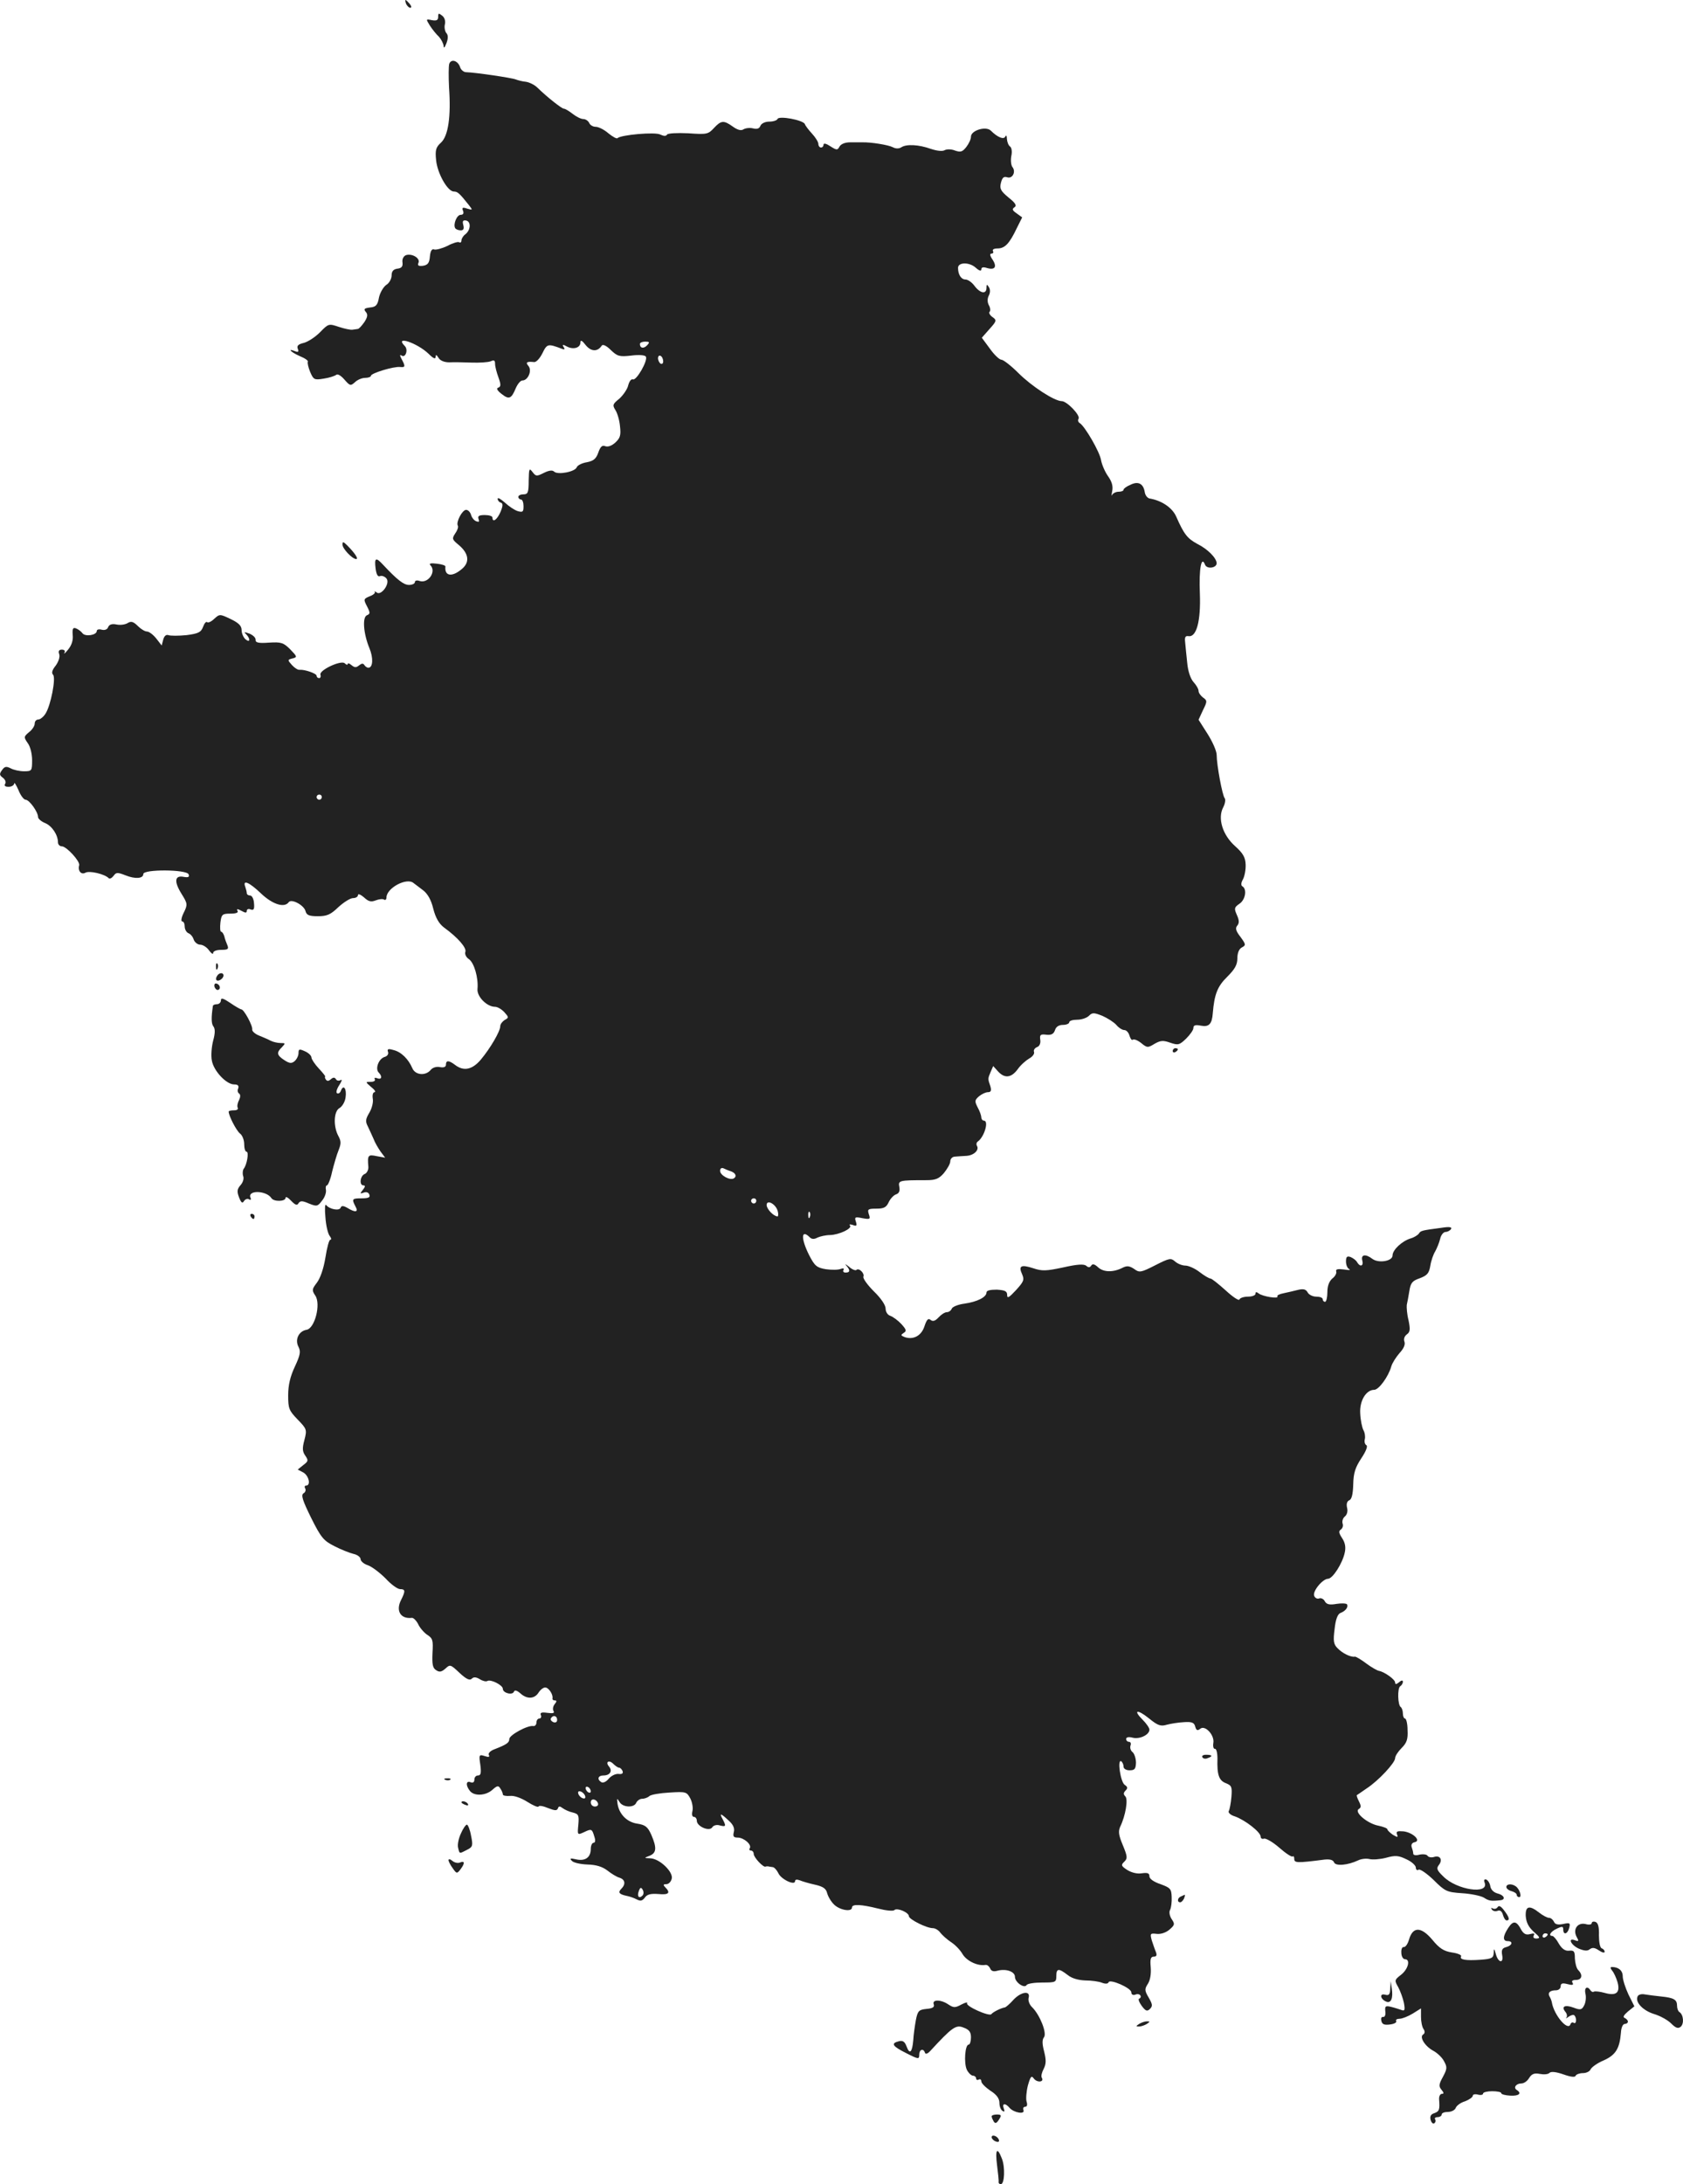 <?xml version="1.0" standalone="no"?>
<!DOCTYPE svg PUBLIC "-//W3C//DTD SVG 20010904//EN"
 "http://www.w3.org/TR/2001/REC-SVG-20010904/DTD/svg10.dtd">
<svg version="1.0" xmlns="http://www.w3.org/2000/svg"
 width="650.714pt" height="843.924pt" viewBox="0 0 650.714 843.924"
 preserveAspectRatio="xMidYMid meet">
<g transform="translate(-639.586,1487) scale(0.1,-0.1)"
fill="#222222" stroke="none">
<path d="M7966 14855 c4 -8 11 -15 16 -15 6 0 5 6 -2 15 -7 8 -14 15 -16 15
-2 0 -1 -7 2 -15z"/>
<path d="M8090 14805 c0 -13 -6 -16 -24 -13 -24 5 -24 5 -8 -21 9 -14 25 -34
35 -43 9 -10 17 -26 18 -35 0 -11 4 -8 11 10 7 19 7 32 -1 40 -5 7 -8 22 -5
33 3 12 -1 26 -10 33 -14 11 -16 11 -16 -4z"/>
<path d="M8133 14624 c-3 -9 -3 -50 -1 -92 8 -112 -3 -187 -31 -213 -20 -18
-23 -29 -19 -68 5 -51 44 -120 68 -121 15 0 22 -6 60 -54 14 -18 13 -18 -8
-12 -17 6 -21 4 -16 -8 4 -10 1 -16 -9 -16 -15 0 -30 -37 -21 -52 3 -4 12 -8
21 -8 11 0 14 6 10 21 -4 15 -1 19 11 17 20 -4 18 -38 -4 -54 -8 -6 -14 -17
-14 -23 0 -7 -4 -10 -9 -7 -4 3 -25 -3 -45 -14 -21 -10 -44 -16 -51 -14 -9 4
-15 -5 -17 -27 -2 -25 -8 -33 -27 -36 -17 -2 -22 1 -17 12 7 18 -26 37 -49 29
-9 -4 -15 -15 -13 -28 2 -15 -3 -22 -19 -24 -16 -2 -23 -10 -23 -26 0 -13 -9
-30 -21 -37 -11 -8 -24 -30 -28 -49 -5 -29 -12 -36 -34 -38 -23 -3 -26 -6 -17
-17 9 -10 7 -20 -5 -39 -10 -14 -21 -27 -26 -27 -5 -1 -15 -2 -21 -3 -7 -1
-31 4 -52 11 -39 13 -40 13 -73 -21 -19 -19 -47 -37 -63 -41 -21 -5 -27 -11
-23 -22 5 -12 2 -15 -10 -10 -33 13 -16 -4 18 -19 20 -8 34 -18 31 -22 -2 -4
2 -22 9 -39 13 -30 16 -32 52 -26 21 3 42 10 48 14 5 6 18 -1 32 -17 22 -25
24 -26 41 -11 10 10 28 17 40 17 12 0 22 4 22 8 0 10 89 37 113 34 20 -2 21 2
6 30 -8 15 -8 19 0 14 15 -10 26 23 12 37 -42 42 47 13 92 -30 18 -18 27 -22
27 -12 1 10 3 9 11 -3 6 -11 22 -18 42 -18 18 1 57 0 87 -1 30 -1 63 1 73 5
13 6 17 4 17 -10 0 -10 6 -33 13 -52 10 -28 10 -36 -1 -40 -8 -2 -4 -11 13
-24 29 -23 38 -19 55 22 7 16 18 30 26 30 21 0 38 38 23 56 -12 14 -7 18 22
15 8 -1 22 14 32 34 18 37 21 38 76 17 10 -4 12 -1 6 7 -6 10 -3 11 13 2 25
-13 52 -5 52 16 0 11 7 7 20 -10 21 -26 46 -27 62 -3 4 7 18 1 35 -16 26 -25
34 -27 79 -22 30 4 54 2 57 -4 9 -14 -36 -93 -50 -88 -6 3 -14 -7 -18 -22 -3
-15 -19 -38 -34 -52 -26 -21 -28 -25 -16 -44 8 -12 16 -40 18 -63 4 -34 1 -45
-17 -62 -14 -13 -29 -19 -40 -15 -12 5 -19 -2 -27 -25 -8 -23 -18 -32 -44 -37
-19 -3 -36 -12 -39 -19 -6 -18 -74 -31 -88 -17 -6 6 -19 5 -39 -5 -28 -14 -31
-14 -44 3 -13 17 -14 14 -15 -33 0 -46 -3 -53 -20 -53 -11 0 -20 -4 -20 -10 0
-5 5 -10 10 -10 6 0 10 -12 10 -26 0 -22 -3 -24 -22 -19 -13 4 -35 19 -50 33
-16 14 -28 21 -28 15 0 -6 5 -13 12 -15 9 -3 9 -12 -1 -36 -13 -30 -31 -43
-31 -22 0 6 -13 10 -30 10 -22 0 -28 -4 -24 -15 4 -11 2 -13 -9 -9 -8 3 -17
14 -20 25 -3 10 -11 19 -19 19 -15 0 -40 -48 -32 -61 3 -5 -2 -19 -10 -30 -13
-20 -13 -23 14 -45 39 -33 43 -67 11 -93 -38 -32 -67 -27 -63 10 1 4 -14 9
-33 11 -23 3 -32 1 -25 -6 24 -24 -8 -71 -41 -61 -11 4 -19 2 -19 -4 0 -6 -10
-11 -23 -11 -20 0 -45 19 -101 79 -27 29 -33 26 -28 -15 3 -24 9 -34 17 -30 8
3 19 -2 25 -9 16 -19 -21 -69 -38 -54 -7 5 -10 6 -7 2 3 -4 -6 -12 -20 -17
-24 -10 -24 -12 -10 -39 13 -25 12 -29 0 -34 -19 -7 -14 -71 9 -127 16 -38 14
-76 -4 -76 -5 0 -12 5 -15 10 -5 8 -11 7 -21 -1 -11 -9 -17 -9 -29 1 -8 7 -15
9 -15 4 0 -4 -5 -3 -11 3 -14 14 -101 -27 -94 -44 2 -7 0 -13 -5 -13 -6 0 -10
4 -10 9 0 9 -47 25 -66 23 -6 -1 -19 7 -29 18 -18 20 -18 21 2 26 19 5 18 7
-9 35 -26 26 -35 29 -82 26 -41 -3 -53 0 -52 11 1 8 -10 18 -24 24 -20 7 -23
7 -12 -3 17 -18 15 -34 -3 -19 -8 7 -15 23 -15 35 0 17 -11 28 -42 43 -42 20
-43 20 -64 1 -11 -11 -23 -16 -27 -13 -4 4 -11 -4 -16 -18 -8 -21 -18 -26 -64
-32 -31 -3 -62 -3 -70 0 -9 3 -16 -3 -20 -17 l-6 -23 -21 27 c-12 15 -28 27
-36 27 -8 0 -24 10 -35 21 -17 17 -26 20 -39 12 -9 -6 -28 -9 -43 -6 -18 4
-29 0 -33 -10 -3 -9 -13 -13 -25 -10 -10 3 -19 1 -19 -5 0 -16 -44 -23 -55 -9
-5 7 -17 16 -25 19 -12 5 -15 -1 -13 -26 2 -20 -4 -39 -18 -56 -11 -14 -18
-19 -14 -12 4 7 0 12 -10 12 -11 0 -15 -6 -10 -18 3 -11 -3 -29 -14 -44 -13
-16 -17 -28 -10 -35 12 -12 -9 -119 -29 -150 -8 -13 -21 -23 -28 -23 -8 0 -14
-7 -14 -16 0 -9 -10 -24 -22 -33 -20 -17 -21 -19 -5 -42 10 -13 17 -42 17 -66
0 -41 -1 -43 -31 -43 -17 0 -40 5 -51 11 -18 9 -24 8 -34 -6 -11 -15 -11 -20
3 -30 9 -7 13 -17 9 -23 -5 -8 0 -12 13 -12 12 0 21 6 22 13 0 6 7 -5 16 -25
8 -21 21 -38 28 -38 14 0 48 -47 48 -67 0 -6 12 -17 27 -23 27 -11 50 -46 50
-75 0 -8 7 -15 15 -15 18 0 71 -58 67 -73 -6 -21 7 -38 24 -29 15 9 75 -5 90
-21 4 -4 12 0 19 9 10 14 15 14 46 2 37 -15 69 -13 69 5 0 19 167 18 175 -1 4
-11 -1 -13 -19 -10 -35 7 -38 -18 -8 -66 23 -37 24 -41 8 -73 -9 -18 -11 -33
-6 -33 6 0 10 -9 10 -20 0 -11 7 -23 15 -26 8 -3 17 -14 20 -25 4 -10 15 -19
25 -19 10 0 26 -10 34 -22 9 -12 16 -17 16 -10 0 7 13 12 31 12 26 0 30 3 24
18 -4 9 -10 25 -12 35 -3 9 -8 17 -12 17 -4 0 -5 16 -3 35 4 32 7 35 39 35 22
0 32 4 27 11 -4 8 0 8 15 0 16 -9 21 -9 21 0 0 6 7 9 15 5 12 -4 15 1 13 24
-1 17 -8 30 -15 30 -7 0 -13 4 -13 9 0 5 -3 16 -6 25 -11 29 16 17 61 -26 44
-42 90 -57 107 -34 10 15 59 -11 65 -34 4 -16 14 -20 48 -20 35 0 49 6 79 35
21 19 46 35 57 35 10 0 19 5 19 12 0 6 10 2 23 -9 17 -16 27 -19 45 -12 13 5
28 7 33 3 5 -3 9 1 9 8 0 37 79 79 105 56 6 -4 22 -17 37 -28 17 -13 31 -37
39 -71 9 -35 22 -58 42 -73 54 -39 88 -79 82 -94 -3 -8 3 -21 14 -28 20 -14
37 -72 33 -115 -3 -29 36 -69 68 -69 9 0 25 -9 36 -21 17 -19 18 -21 1 -30 -9
-6 -17 -16 -17 -24 0 -20 -39 -86 -75 -129 -33 -39 -66 -46 -99 -21 -25 19
-36 19 -36 1 0 -8 -8 -12 -23 -9 -14 3 -29 -2 -36 -11 -20 -24 -60 -20 -71 7
-15 35 -43 63 -73 70 -20 6 -25 4 -21 -7 3 -8 -2 -17 -14 -20 -23 -8 -36 -46
-22 -60 15 -15 12 -29 -6 -22 -8 3 -12 2 -9 -4 3 -6 -4 -10 -16 -10 -21 0 -21
0 2 -20 13 -10 19 -19 13 -20 -6 0 -9 -10 -7 -24 3 -14 -3 -38 -13 -55 -15
-25 -16 -34 -6 -53 6 -13 16 -34 22 -48 5 -14 18 -36 27 -49 l18 -24 -33 6
c-33 7 -36 4 -32 -41 1 -12 -6 -25 -14 -28 -18 -7 -22 -44 -5 -44 8 0 7 -6 -2
-17 -12 -15 -12 -16 3 -11 10 4 19 1 22 -8 4 -10 -3 -14 -29 -14 -38 0 -40 -2
-25 -31 13 -23 0 -25 -31 -6 -16 9 -23 9 -26 1 -5 -14 -44 -6 -56 10 -5 6 -6
-15 -3 -47 2 -32 10 -65 17 -73 6 -8 7 -14 2 -14 -5 0 -13 -31 -19 -69 -7 -43
-20 -80 -33 -97 -19 -25 -20 -29 -6 -50 22 -33 -2 -127 -34 -132 -30 -5 -46
-38 -31 -66 9 -18 7 -31 -14 -76 -18 -38 -26 -72 -26 -111 0 -51 3 -59 37 -94
35 -36 36 -39 26 -78 -9 -33 -8 -45 3 -61 13 -19 12 -22 -8 -37 l-21 -17 21
-11 c22 -12 31 -51 11 -51 -5 0 -7 -5 -3 -11 3 -6 1 -15 -7 -19 -10 -7 -3 -28
30 -95 38 -76 48 -88 90 -109 25 -13 58 -26 74 -30 15 -3 27 -13 27 -20 0 -8
13 -19 29 -24 16 -6 46 -29 68 -51 21 -23 46 -41 56 -41 20 0 21 -7 4 -41 -22
-42 -3 -75 41 -70 6 1 17 -10 24 -23 6 -14 22 -33 35 -42 22 -14 24 -21 21
-71 -2 -44 1 -58 14 -66 13 -9 21 -7 36 6 18 17 20 16 55 -17 26 -24 39 -30
47 -22 7 7 16 7 31 -2 11 -7 24 -10 29 -7 13 8 60 -16 60 -30 0 -17 38 -26 43
-11 3 7 11 5 24 -6 26 -24 55 -23 71 2 7 11 18 20 26 20 13 0 31 -27 28 -42
-1 -5 3 -8 9 -8 8 0 8 -4 -1 -15 -6 -8 -8 -19 -4 -26 5 -8 -2 -10 -24 -7 -22
3 -29 1 -25 -9 3 -7 0 -13 -6 -13 -6 0 -11 -7 -11 -15 0 -9 -6 -15 -12 -14
-22 4 -93 -35 -93 -50 0 -14 -9 -21 -58 -40 -16 -6 -25 -16 -21 -22 4 -8 -1
-9 -16 -4 -22 7 -23 5 -17 -34 4 -31 2 -41 -9 -41 -8 0 -14 -7 -14 -16 0 -10
-6 -14 -15 -10 -18 7 -19 -13 -2 -34 17 -21 62 -18 87 5 18 16 23 17 30 5 6
-8 10 -19 10 -23 0 -5 12 -7 28 -6 16 2 43 -8 67 -23 22 -14 41 -22 43 -18 2
5 18 2 37 -6 26 -10 34 -11 38 -1 3 9 7 9 18 1 8 -6 25 -14 39 -17 23 -6 25
-10 22 -47 -4 -40 -4 -41 22 -29 29 14 31 13 40 -18 5 -14 3 -23 -3 -23 -6 0
-11 -11 -11 -24 0 -33 -22 -48 -57 -40 -22 5 -26 4 -16 -6 6 -7 33 -13 60 -14
34 -1 57 -8 77 -23 15 -12 36 -25 47 -28 22 -7 25 -25 7 -43 -14 -14 -8 -21
20 -27 11 -2 29 -8 40 -14 14 -7 21 -6 31 7 9 13 23 16 52 14 40 -4 49 4 27
26 -9 9 -8 12 4 12 9 0 18 9 21 21 7 26 -47 78 -83 79 -25 1 -25 1 -2 10 26
11 28 30 6 81 -14 31 -23 38 -55 43 -40 6 -71 38 -76 80 -2 19 -2 19 8 4 12
-22 57 -24 65 -3 4 8 14 15 23 15 9 0 22 5 27 10 6 6 41 12 78 14 64 4 67 3
81 -23 8 -16 11 -38 8 -49 -3 -13 -1 -22 6 -22 6 0 11 -7 11 -15 0 -22 49 -43
60 -25 4 7 17 11 29 7 24 -6 25 -3 11 24 -14 25 -8 24 23 -5 18 -16 24 -30 20
-45 -4 -16 -1 -21 15 -21 24 0 55 -27 47 -41 -4 -5 -1 -9 4 -9 6 0 11 -6 11
-13 0 -14 38 -54 46 -49 2 1 6 1 9 1 3 -1 11 -2 18 -3 6 0 16 -11 22 -23 10
-24 65 -50 65 -31 0 6 7 7 18 3 9 -4 36 -12 59 -17 31 -7 43 -15 47 -33 4 -14
16 -34 28 -45 23 -21 68 -28 68 -10 0 14 36 12 100 -4 31 -8 59 -11 64 -6 10
10 56 -9 56 -24 1 -12 68 -46 93 -46 9 0 22 -8 29 -18 7 -9 26 -26 41 -36 16
-10 36 -31 45 -47 16 -26 58 -46 88 -41 7 1 14 -5 18 -13 4 -11 13 -14 30 -9
33 8 66 -4 66 -24 0 -21 36 -46 45 -32 3 6 31 10 61 10 51 0 54 1 54 25 0 30
9 31 44 4 16 -13 41 -20 68 -21 24 0 53 -4 65 -9 13 -5 23 -4 25 2 5 14 88
-22 88 -39 0 -8 6 -12 15 -9 8 4 17 2 20 -3 3 -4 1 -10 -4 -12 -6 -1 -1 -14 9
-28 15 -20 21 -23 32 -12 11 11 10 18 -5 44 -16 27 -16 33 -3 53 9 14 13 38
11 64 -3 32 0 41 12 41 10 0 13 5 8 18 -4 9 -11 30 -16 45 -7 26 -6 28 19 25
16 -2 36 5 49 16 21 18 22 22 9 41 -8 12 -11 28 -6 36 4 8 7 30 6 49 -1 32 -5
36 -43 50 -27 9 -43 21 -43 30 0 13 -7 15 -30 12 -18 -3 -40 3 -56 13 -23 15
-25 19 -11 32 13 13 12 20 -6 64 -16 38 -18 53 -10 71 21 43 31 106 20 117 -8
8 -8 14 1 23 9 9 8 14 -4 22 -16 12 -29 100 -13 91 5 -4 9 -13 9 -21 0 -8 10
-14 23 -14 20 0 24 5 25 29 0 16 -6 35 -13 41 -8 6 -11 18 -8 26 3 8 0 14 -6
14 -6 0 -11 5 -11 11 0 7 10 9 25 5 27 -7 65 11 65 31 0 7 -12 24 -26 38 -39
39 -21 42 25 5 33 -27 45 -31 68 -24 15 4 45 9 67 10 31 2 39 -2 43 -17 4 -15
9 -17 19 -9 19 17 57 -25 51 -55 -2 -13 1 -23 6 -22 6 1 10 -16 10 -38 -2 -63
6 -85 33 -95 22 -9 24 -14 21 -53 -2 -24 -7 -49 -10 -54 -4 -6 6 -16 23 -21
40 -14 100 -61 100 -78 0 -7 6 -11 13 -8 7 2 34 -13 59 -35 25 -22 48 -37 52
-34 3 3 6 -1 6 -9 0 -16 9 -17 117 -3 21 2 33 -1 37 -11 6 -15 53 -11 93 8 12
6 32 8 44 5 12 -3 41 -1 64 5 36 10 48 9 79 -6 20 -9 36 -24 36 -32 0 -8 5
-12 11 -8 6 3 32 -15 58 -40 44 -44 51 -47 110 -51 34 -2 72 -10 84 -17 20
-13 28 -14 65 -10 21 3 13 20 -12 26 -15 4 -26 15 -28 28 -2 12 -9 23 -16 26
-7 2 -10 -2 -6 -12 18 -47 -108 -29 -160 24 -25 24 -27 31 -17 44 16 20 5 39
-19 31 -10 -3 -21 -1 -25 5 -3 5 -17 7 -31 4 -14 -4 -24 -2 -24 4 0 6 -3 17
-6 25 -3 9 1 17 11 19 27 5 -5 37 -42 42 -24 2 -30 0 -26 -11 5 -13 3 -13 -16
-2 -11 8 -21 17 -21 21 0 4 -16 10 -35 14 -42 8 -94 52 -76 64 10 6 10 12 1
30 -6 12 -10 23 -8 24 2 1 19 13 38 26 46 30 110 99 110 117 0 8 11 25 25 39
20 20 25 34 23 70 0 24 -5 44 -10 44 -4 0 -8 9 -8 19 0 11 -4 22 -8 25 -12 7
-14 74 -2 81 5 3 10 11 10 17 0 7 -6 6 -15 -2 -10 -8 -15 -9 -15 -1 0 12 -41
41 -62 45 -7 1 -30 14 -50 29 -20 15 -40 27 -44 26 -15 -3 -48 13 -67 33 -15
15 -17 28 -11 74 4 38 12 58 23 62 19 7 31 23 25 33 -2 4 -21 5 -40 2 -28 -5
-39 -2 -46 10 -4 9 -15 14 -22 11 -7 -3 -16 2 -19 10 -7 18 33 66 54 66 18 1
55 59 64 100 5 21 2 39 -10 57 -13 20 -14 27 -5 33 7 5 10 15 7 23 -3 9 1 21
8 27 9 7 13 21 9 35 -3 14 0 24 8 28 10 3 15 23 16 62 1 44 8 65 31 100 18 27
26 47 20 51 -6 3 -9 14 -6 24 2 9 0 25 -6 35 -5 10 -11 39 -12 64 -3 49 23 91
54 91 18 0 55 51 66 90 4 14 19 37 32 52 16 17 23 33 19 44 -4 10 0 21 9 28
13 9 14 19 7 54 -6 23 -8 50 -7 60 2 9 7 34 10 54 5 31 11 39 40 49 29 11 36
19 41 48 3 20 12 45 19 56 6 11 15 32 19 48 3 15 13 27 21 27 7 0 17 5 21 11
5 8 -6 10 -37 5 -76 -10 -80 -11 -87 -22 -4 -6 -18 -15 -32 -19 -33 -10 -70
-44 -70 -66 0 -22 -54 -31 -78 -13 -26 20 -45 17 -39 -6 6 -22 -8 -27 -20 -7
-4 8 -16 16 -25 20 -14 5 -18 1 -18 -17 0 -14 6 -27 13 -30 6 -4 -3 -4 -21 -1
-24 3 -32 1 -30 -7 3 -7 -4 -20 -15 -28 -12 -11 -19 -28 -19 -53 0 -20 -4 -37
-9 -37 -5 0 -9 5 -9 10 0 6 -11 10 -25 10 -13 0 -28 7 -33 16 -7 13 -17 15
-38 10 -16 -4 -41 -10 -56 -13 -15 -3 -26 -8 -23 -12 6 -11 -58 0 -72 11 -9 7
-13 7 -13 -1 0 -6 -13 -11 -29 -11 -16 0 -31 -5 -33 -11 -2 -6 -26 10 -53 35
-28 25 -54 46 -59 46 -5 0 -24 11 -42 25 -18 14 -43 25 -55 25 -12 0 -30 7
-40 16 -16 14 -22 13 -77 -15 -55 -28 -61 -29 -81 -14 -18 12 -28 13 -44 5
-37 -19 -74 -18 -95 1 -14 13 -22 15 -27 7 -5 -8 -11 -8 -19 -1 -9 8 -36 6
-89 -6 -66 -14 -82 -15 -117 -3 -47 15 -57 9 -42 -24 9 -21 6 -28 -24 -61 -27
-29 -34 -33 -34 -19 0 15 -8 19 -40 21 -25 0 -40 -3 -40 -11 0 -18 -36 -36
-85 -43 -24 -3 -46 -12 -49 -19 -3 -8 -12 -14 -19 -14 -8 0 -22 -9 -32 -20
-13 -14 -22 -17 -31 -10 -9 8 -15 2 -24 -25 -12 -37 -44 -53 -77 -41 -15 6
-15 8 -3 16 12 7 10 13 -9 34 -13 14 -32 28 -43 32 -10 3 -18 15 -18 28 0 13
-18 40 -45 66 -25 25 -43 50 -41 57 6 13 -18 36 -27 26 -4 -3 -17 2 -29 13
-13 10 -17 12 -10 4 16 -18 15 -27 -3 -27 -8 0 -11 5 -8 10 4 6 -1 8 -11 4
-10 -4 -35 -4 -57 -1 -35 6 -43 12 -65 55 -32 64 -31 102 3 68 7 -7 17 -8 29
-1 11 5 33 10 49 10 36 1 88 26 77 37 -4 5 1 5 11 2 15 -6 17 -3 12 13 -6 18
-3 19 26 13 29 -5 31 -4 24 16 -6 19 -3 21 30 21 28 0 38 5 47 25 6 13 19 27
28 30 12 4 16 13 13 29 -5 25 -1 26 105 26 34 0 48 5 67 27 13 16 25 36 25 46
0 9 8 18 18 18 9 1 30 2 45 3 29 2 50 23 40 39 -3 5 -2 12 3 16 26 18 44 81
24 81 -5 0 -10 6 -10 13 0 6 -6 24 -14 38 -12 24 -12 28 5 43 11 9 26 16 35
16 11 0 14 6 9 23 -10 29 -10 29 1 55 l10 23 18 -20 c26 -29 52 -26 77 8 11
16 32 34 44 41 13 7 21 18 19 25 -3 7 2 15 11 19 10 3 15 15 13 28 -3 20 1 23
24 20 19 -2 28 3 33 18 4 13 15 20 31 20 13 0 24 5 24 10 0 6 14 10 31 10 17
0 37 7 45 15 13 13 19 13 52 0 20 -9 44 -24 54 -35 9 -11 23 -20 31 -20 8 0
17 -10 20 -22 4 -12 9 -19 13 -15 4 3 18 -2 32 -13 23 -19 26 -19 52 -3 23 13
33 14 61 4 30 -10 35 -9 61 16 15 15 28 33 28 41 0 11 8 13 29 9 31 -6 43 6
46 48 6 73 18 104 56 141 29 29 39 46 39 71 0 20 6 36 17 42 17 9 16 12 -5 41
-18 23 -21 34 -12 44 8 10 7 21 -2 41 -11 25 -10 29 10 43 23 15 30 56 12 67
-7 4 -6 14 2 28 6 12 11 37 10 57 -1 27 -10 43 -40 70 -49 43 -69 108 -47 150
8 15 10 31 6 36 -9 10 -31 129 -31 167 0 15 -16 51 -35 81 l-35 55 17 37 c17
34 17 37 0 49 -9 7 -17 18 -17 25 0 8 -9 23 -19 34 -12 13 -22 42 -25 76 -3
30 -7 66 -8 80 -2 18 1 24 13 22 31 -5 48 58 44 165 -4 95 6 148 20 111 7 -18
45 -13 45 6 -1 20 -34 54 -74 74 -39 21 -52 37 -82 105 -15 35 -56 63 -104 71
-8 2 -16 12 -18 24 -5 33 -25 44 -55 29 -15 -6 -27 -15 -27 -19 0 -5 -9 -8
-19 -8 -11 0 -22 -6 -25 -12 -3 -7 -3 -1 0 14 4 19 -1 37 -16 58 -12 17 -24
45 -27 62 -5 32 -62 130 -82 143 -6 3 -9 11 -5 17 8 13 -45 68 -65 68 -28 0
-116 57 -168 109 -28 28 -58 51 -65 51 -8 0 -28 19 -45 43 l-31 42 30 34 c28
31 28 34 11 46 -10 7 -15 17 -11 20 4 4 3 16 -3 26 -6 12 -6 25 0 37 6 11 6
24 0 33 -7 11 -9 11 -9 -3 0 -26 -24 -22 -46 7 -10 14 -26 25 -35 25 -17 0
-29 19 -29 45 0 22 43 23 68 1 13 -12 22 -15 22 -7 0 8 7 10 20 6 32 -10 42 3
24 31 -11 16 -12 24 -5 24 7 0 9 5 6 10 -3 6 4 10 18 10 28 0 46 19 74 78 l21
42 -22 16 c-16 11 -18 16 -8 23 10 6 5 16 -23 38 -30 25 -35 34 -29 57 5 20
11 25 24 21 21 -7 35 22 20 40 -5 7 -7 26 -4 42 4 18 1 33 -5 37 -6 4 -11 17
-12 29 0 12 -3 16 -6 10 -5 -14 -30 -4 -56 22 -19 19 -77 1 -77 -23 0 -10 -8
-27 -18 -40 -15 -19 -22 -21 -43 -14 -14 6 -32 6 -40 2 -9 -6 -31 -3 -55 5
-45 16 -93 19 -113 6 -9 -6 -22 -6 -33 0 -17 9 -85 20 -118 19 -8 0 -29 0 -47
0 -19 0 -35 -6 -41 -16 -8 -15 -11 -15 -36 1 -15 10 -26 13 -26 6 0 -6 -4 -11
-10 -11 -5 0 -10 6 -10 14 0 7 -11 25 -24 39 -13 14 -26 31 -28 37 -5 16 -102
34 -106 20 -2 -5 -16 -10 -32 -10 -16 0 -30 -7 -34 -16 -4 -11 -13 -14 -29
-10 -12 3 -29 1 -37 -4 -9 -6 -23 -2 -41 11 -35 25 -45 24 -73 -6 -22 -24 -28
-25 -99 -20 -44 2 -79 0 -82 -5 -4 -7 -13 -6 -26 0 -19 11 -153 -1 -166 -14
-3 -3 -19 6 -35 19 -16 14 -38 25 -49 25 -11 0 -22 7 -25 15 -4 8 -14 15 -23
15 -9 0 -27 9 -41 20 -14 11 -29 20 -34 20 -8 0 -64 44 -102 81 -11 11 -31 21
-45 23 -13 1 -31 6 -39 9 -14 6 -155 27 -192 28 -9 0 -20 9 -23 19 -8 25 -34
34 -42 14z m765 -1088 c-13 -14 -28 -12 -28 5 0 5 9 9 20 9 17 0 19 -2 8 -14z
m62 -62 c0 -8 -4 -12 -10 -9 -5 3 -10 13 -10 21 0 8 5 12 10 9 6 -3 10 -13 10
-21z m-1320 -1684 c0 -5 -4 -10 -10 -10 -5 0 -10 5 -10 10 0 6 5 10 10 10 6 0
10 -4 10 -10z m1583 -1446 c18 -7 22 -20 10 -27 -15 -9 -53 12 -53 29 0 9 5
13 13 10 6 -3 20 -9 30 -12z m97 -114 c0 -5 -4 -10 -10 -10 -5 0 -10 5 -10 10
0 6 5 10 10 10 6 0 10 -4 10 -10z m83 -40 c3 -11 2 -20 -1 -20 -16 1 -42 29
-42 44 0 23 36 4 43 -24z m124 -22 c-3 -8 -6 -5 -6 6 -1 11 2 17 5 13 3 -3 4
-12 1 -19z m-977 -1943 c0 -9 -6 -12 -15 -9 -8 4 -12 10 -9 15 8 14 24 10 24
-6z m240 -185 c4 0 10 -6 13 -13 3 -9 -2 -13 -16 -11 -12 1 -29 -8 -38 -19 -9
-11 -21 -17 -28 -13 -18 11 -13 26 8 26 25 0 36 17 22 34 -16 18 -1 28 16 11
8 -8 18 -15 23 -15z m-110 -91 c0 -6 -4 -7 -10 -4 -5 3 -10 11 -10 16 0 6 5 7
10 4 6 -3 10 -11 10 -16z m-22 -18 c3 -8 -1 -12 -9 -9 -7 2 -15 10 -17 17 -3
8 1 12 9 9 7 -2 15 -10 17 -17z m50 -29 c2 -7 -3 -12 -12 -12 -9 0 -16 7 -16
16 0 17 22 14 28 -4z m172 -356 c-14 -14 -22 -2 -14 18 5 14 9 15 15 4 4 -7 4
-17 -1 -22z"/>
<path d="M7720 12766 c0 -16 38 -56 53 -56 10 0 -5 23 -35 53 -15 15 -18 15
-18 3z"/>
<path d="M7231 11134 c0 -11 3 -14 6 -6 3 7 2 16 -1 19 -3 4 -6 -2 -5 -13z"/>
<path d="M7235 11099 c-4 -6 -5 -13 -2 -16 7 -7 27 6 27 18 0 12 -17 12 -25
-2z"/>
<path d="M7226 11055 c4 -8 10 -12 15 -9 11 6 2 24 -11 24 -5 0 -7 -7 -4 -15z"/>
<path d="M7250 11005 c0 -8 -7 -15 -15 -15 -8 0 -16 -3 -16 -7 -7 -46 -6 -69
2 -79 7 -9 7 -26 -1 -55 -6 -23 -9 -58 -5 -77 7 -40 56 -92 86 -92 15 0 19 -5
16 -15 -4 -8 -2 -17 3 -20 6 -4 6 -13 0 -26 -6 -11 -8 -24 -5 -29 3 -6 -3 -10
-14 -10 -12 0 -21 -2 -21 -5 0 -16 29 -72 43 -84 10 -7 17 -26 17 -42 0 -16 4
-29 9 -29 10 0 2 -50 -11 -66 -4 -6 -5 -19 -2 -28 4 -10 -1 -25 -10 -35 -13
-15 -15 -24 -6 -47 8 -21 13 -25 19 -15 5 8 14 11 20 7 6 -4 9 -1 5 7 -11 30
62 27 81 -2 9 -15 55 -14 55 1 0 6 10 1 21 -11 16 -17 24 -20 29 -10 7 10 15
10 40 -1 30 -12 34 -12 51 11 11 13 17 32 15 42 -2 9 0 17 4 17 4 0 14 24 20
53 7 28 18 66 25 83 10 25 10 35 -1 55 -20 37 -18 96 5 108 10 6 21 24 23 41
5 33 -8 52 -18 26 -3 -9 -10 -13 -15 -10 -5 3 -1 17 9 32 9 14 12 23 5 19 -6
-4 -15 -3 -18 3 -5 8 -11 8 -20 0 -9 -8 -15 -8 -20 0 -3 5 -4 10 -2 10 3 0 -8
14 -24 31 -16 17 -29 37 -29 43 0 7 -11 18 -25 24 -22 10 -25 9 -25 -7 0 -10
-7 -24 -15 -31 -12 -10 -20 -9 -40 4 -29 19 -31 29 -9 50 14 15 14 16 -5 16
-12 0 -29 4 -39 9 -9 5 -30 14 -45 20 -15 6 -27 17 -26 23 3 14 -32 78 -42 78
-3 0 -23 11 -43 25 -27 18 -36 21 -36 10z"/>
<path d="M10930 10809 c0 -5 5 -7 10 -4 6 3 10 8 10 11 0 2 -4 4 -10 4 -5 0
-10 -5 -10 -11z"/>
<path d="M7365 10170 c3 -5 8 -10 11 -10 2 0 4 5 4 10 0 6 -5 10 -11 10 -5 0
-7 -4 -4 -10z"/>
<path d="M11045 8080 c3 -5 12 -7 20 -3 21 7 19 13 -6 13 -11 0 -18 -4 -14
-10z"/>
<path d="M8118 7993 c7 -3 16 -2 19 1 4 3 -2 6 -13 5 -11 0 -14 -3 -6 -6z"/>
<path d="M8180 7906 c0 -2 7 -7 16 -10 8 -3 12 -2 9 4 -6 10 -25 14 -25 6z"/>
<path d="M8178 7786 c-9 -19 -14 -43 -11 -55 6 -25 4 -24 35 -8 22 11 23 16
15 55 -4 23 -12 42 -16 42 -4 0 -15 -15 -23 -34z"/>
<path d="M8130 7683 c0 -5 7 -19 16 -31 15 -22 17 -22 30 -5 18 24 17 34 -1
27 -8 -4 -22 -1 -30 6 -8 7 -15 8 -15 3z"/>
<path d="M12220 7579 c0 -6 9 -13 20 -16 11 -3 20 -9 20 -14 0 -5 4 -9 10 -9
11 0 1 32 -14 42 -16 11 -36 9 -36 -3z"/>
<path d="M10963 7543 c-15 -5 -17 -23 -4 -23 5 0 11 7 15 15 3 8 4 15 3 14 -1
0 -8 -3 -14 -6z"/>
<path d="M12186 7501 c-4 -6 -12 -8 -18 -5 -7 4 -8 2 -4 -4 4 -6 14 -8 22 -5
10 4 17 -2 21 -16 3 -11 9 -21 14 -21 14 0 10 13 -10 39 -12 16 -20 20 -25 12z"/>
<path d="M12295 7466 c2 -24 11 -42 31 -60 24 -21 26 -25 11 -26 -11 0 -15 4
-11 12 5 8 0 9 -15 5 -15 -4 -24 1 -33 16 -18 35 -31 38 -50 9 -22 -33 -23
-52 -3 -52 22 0 18 -17 -5 -23 -16 -4 -20 -11 -16 -32 6 -33 -16 -29 -25 6 -6
22 -7 22 -8 2 -1 -18 -8 -22 -50 -25 -58 -4 -83 0 -76 13 3 5 -13 12 -35 15
-32 5 -49 16 -76 49 -43 51 -75 52 -90 2 -5 -18 -14 -31 -21 -30 -6 1 -10 -9
-9 -22 0 -14 7 -25 14 -25 22 0 13 -38 -15 -60 -26 -20 -26 -22 -11 -48 8 -15
18 -42 22 -61 5 -28 3 -32 -10 -27 -9 3 -27 9 -40 12 -21 5 -24 3 -22 -17 2
-14 -2 -23 -8 -22 -7 1 -10 -5 -7 -16 3 -13 12 -16 34 -13 16 2 26 8 23 13 -3
5 3 9 13 9 10 0 33 9 51 20 l32 20 0 -33 c0 -17 4 -39 10 -47 6 -9 5 -17 -2
-21 -15 -10 8 -46 40 -63 15 -8 34 -26 41 -40 13 -23 12 -30 -4 -60 -16 -29
-17 -37 -6 -50 10 -12 10 -16 2 -16 -7 0 -12 -10 -11 -22 3 -39 1 -46 -19 -53
-13 -4 -17 -12 -14 -25 3 -11 9 -17 14 -14 5 3 7 10 4 15 -4 5 1 9 9 9 9 0 16
5 16 10 0 6 11 10 24 10 13 0 27 7 30 15 3 9 19 21 36 26 16 6 30 16 30 21 0
6 9 8 20 5 11 -3 20 -1 20 4 0 5 16 9 35 9 19 0 35 -3 35 -7 0 -5 16 -9 35
-10 34 -2 46 9 25 22 -14 9 -2 25 18 25 10 0 23 9 30 21 10 16 20 20 41 16 16
-3 32 -2 38 4 6 6 25 4 54 -6 28 -10 45 -12 47 -5 2 5 15 10 28 10 14 0 27 7
30 15 4 8 26 24 50 34 47 21 62 46 67 107 1 19 7 34 15 34 6 0 12 4 12 9 0 5
-6 11 -12 14 -9 3 -4 11 12 25 l25 20 -23 46 c-12 26 -22 57 -22 70 0 22 -16
36 -42 36 -7 0 -6 -5 1 -14 7 -8 16 -28 21 -45 11 -40 -5 -54 -50 -41 -18 5
-36 7 -41 5 -4 -3 -10 -1 -14 5 -12 19 -25 10 -19 -14 3 -13 1 -33 -5 -44 -9
-18 -15 -19 -41 -9 -33 12 -49 5 -32 -16 7 -8 8 -18 4 -23 -4 -4 0 -3 9 4 9 6
19 9 22 5 10 -10 8 -35 -2 -29 -5 4 -11 1 -13 -5 -10 -29 -64 36 -72 84 -1 6
-5 17 -9 23 -8 14 1 24 25 24 10 0 18 7 18 15 0 12 7 14 26 9 19 -5 25 -4 20
5 -5 7 0 11 13 11 23 0 28 19 9 38 -7 7 -12 27 -13 45 0 27 -3 32 -22 30 -15
-2 -28 7 -40 27 -9 17 -21 30 -25 30 -17 0 -7 17 17 28 21 10 25 9 25 -3 0
-23 17 -18 23 6 5 19 3 21 -24 15 -21 -4 -31 -1 -35 9 -4 8 -12 15 -19 15 -7
0 -24 9 -38 20 -38 30 -54 26 -52 -14z m85 -70 c0 -3 -4 -8 -10 -11 -5 -3 -10
-1 -10 4 0 6 5 11 10 11 6 0 10 -2 10 -4z"/>
<path d="M12550 7439 c0 -5 -11 -7 -24 -3 -31 7 -50 -21 -34 -50 9 -16 8 -18
-6 -13 -30 12 -17 -18 14 -32 22 -9 34 -10 43 -2 10 7 19 6 35 -5 12 -8 22
-11 22 -5 0 5 -5 11 -11 13 -7 2 -11 24 -11 50 1 32 -3 48 -13 52 -8 3 -15 1
-15 -5z"/>
<path d="M11771 7186 c-1 -23 -5 -27 -20 -23 -23 6 -18 -18 5 -27 18 -7 27 13
21 51 l-4 28 -2 -29z"/>
<path d="M10314 7143 c-14 -16 -29 -28 -32 -29 -15 -2 -47 -18 -53 -26 -7 -11
-101 31 -94 42 3 5 -7 3 -22 -5 -24 -13 -30 -13 -50 0 -29 20 -64 20 -57 1 4
-11 -4 -16 -28 -18 -29 -3 -34 -7 -41 -43 -4 -22 -9 -57 -10 -77 -4 -48 -14
-58 -26 -25 -7 19 -15 24 -30 20 -32 -8 -25 -19 29 -46 47 -24 50 -24 50 -6 0
21 16 26 22 8 2 -7 10 -5 21 7 84 91 99 102 128 90 22 -8 29 -17 29 -38 0 -15
-4 -28 -9 -28 -14 0 -19 -71 -7 -97 6 -12 17 -23 24 -23 6 0 12 -5 12 -11 0
-5 5 -7 10 -4 6 3 10 0 10 -7 0 -7 16 -23 35 -36 24 -15 35 -30 35 -47 0 -13
5 -27 12 -31 8 -5 9 -2 5 9 -8 21 6 22 22 3 16 -19 61 -27 54 -9 -3 7 0 13 7
13 7 0 9 8 5 20 -3 10 -1 38 5 62 10 35 14 40 23 27 13 -17 41 -14 31 3 -4 5
0 21 7 34 10 20 10 34 2 67 -8 30 -8 46 -1 55 13 15 -15 86 -45 116 -11 10
-17 27 -14 37 8 29 -29 24 -59 -8z"/>
<path d="M12727 7155 c-9 -22 22 -54 65 -67 23 -7 52 -23 65 -36 18 -18 27
-21 37 -13 14 12 11 47 -5 57 -5 3 -9 14 -9 24 0 24 -12 31 -61 36 -21 2 -50
6 -63 8 -14 3 -27 -1 -29 -9z"/>
<path d="M10800 7050 c-13 -9 -13 -10 0 -10 8 0 22 5 30 10 13 9 13 10 0 10
-8 0 -22 -5 -30 -10z"/>
<path d="M10230 6693 c0 -5 4 -13 8 -20 6 -9 11 -7 20 7 11 17 10 20 -8 20
-11 0 -20 -3 -20 -7z"/>
<path d="M10230 6612 c0 -5 7 -13 16 -16 10 -4 14 -1 12 6 -5 15 -28 23 -28
10z"/>
<path d="M10251 6503 c4 -31 7 -60 6 -64 -1 -4 3 -8 8 -8 15 -2 18 67 4 100
-18 46 -26 34 -18 -28z"/>
</g>
</svg>
